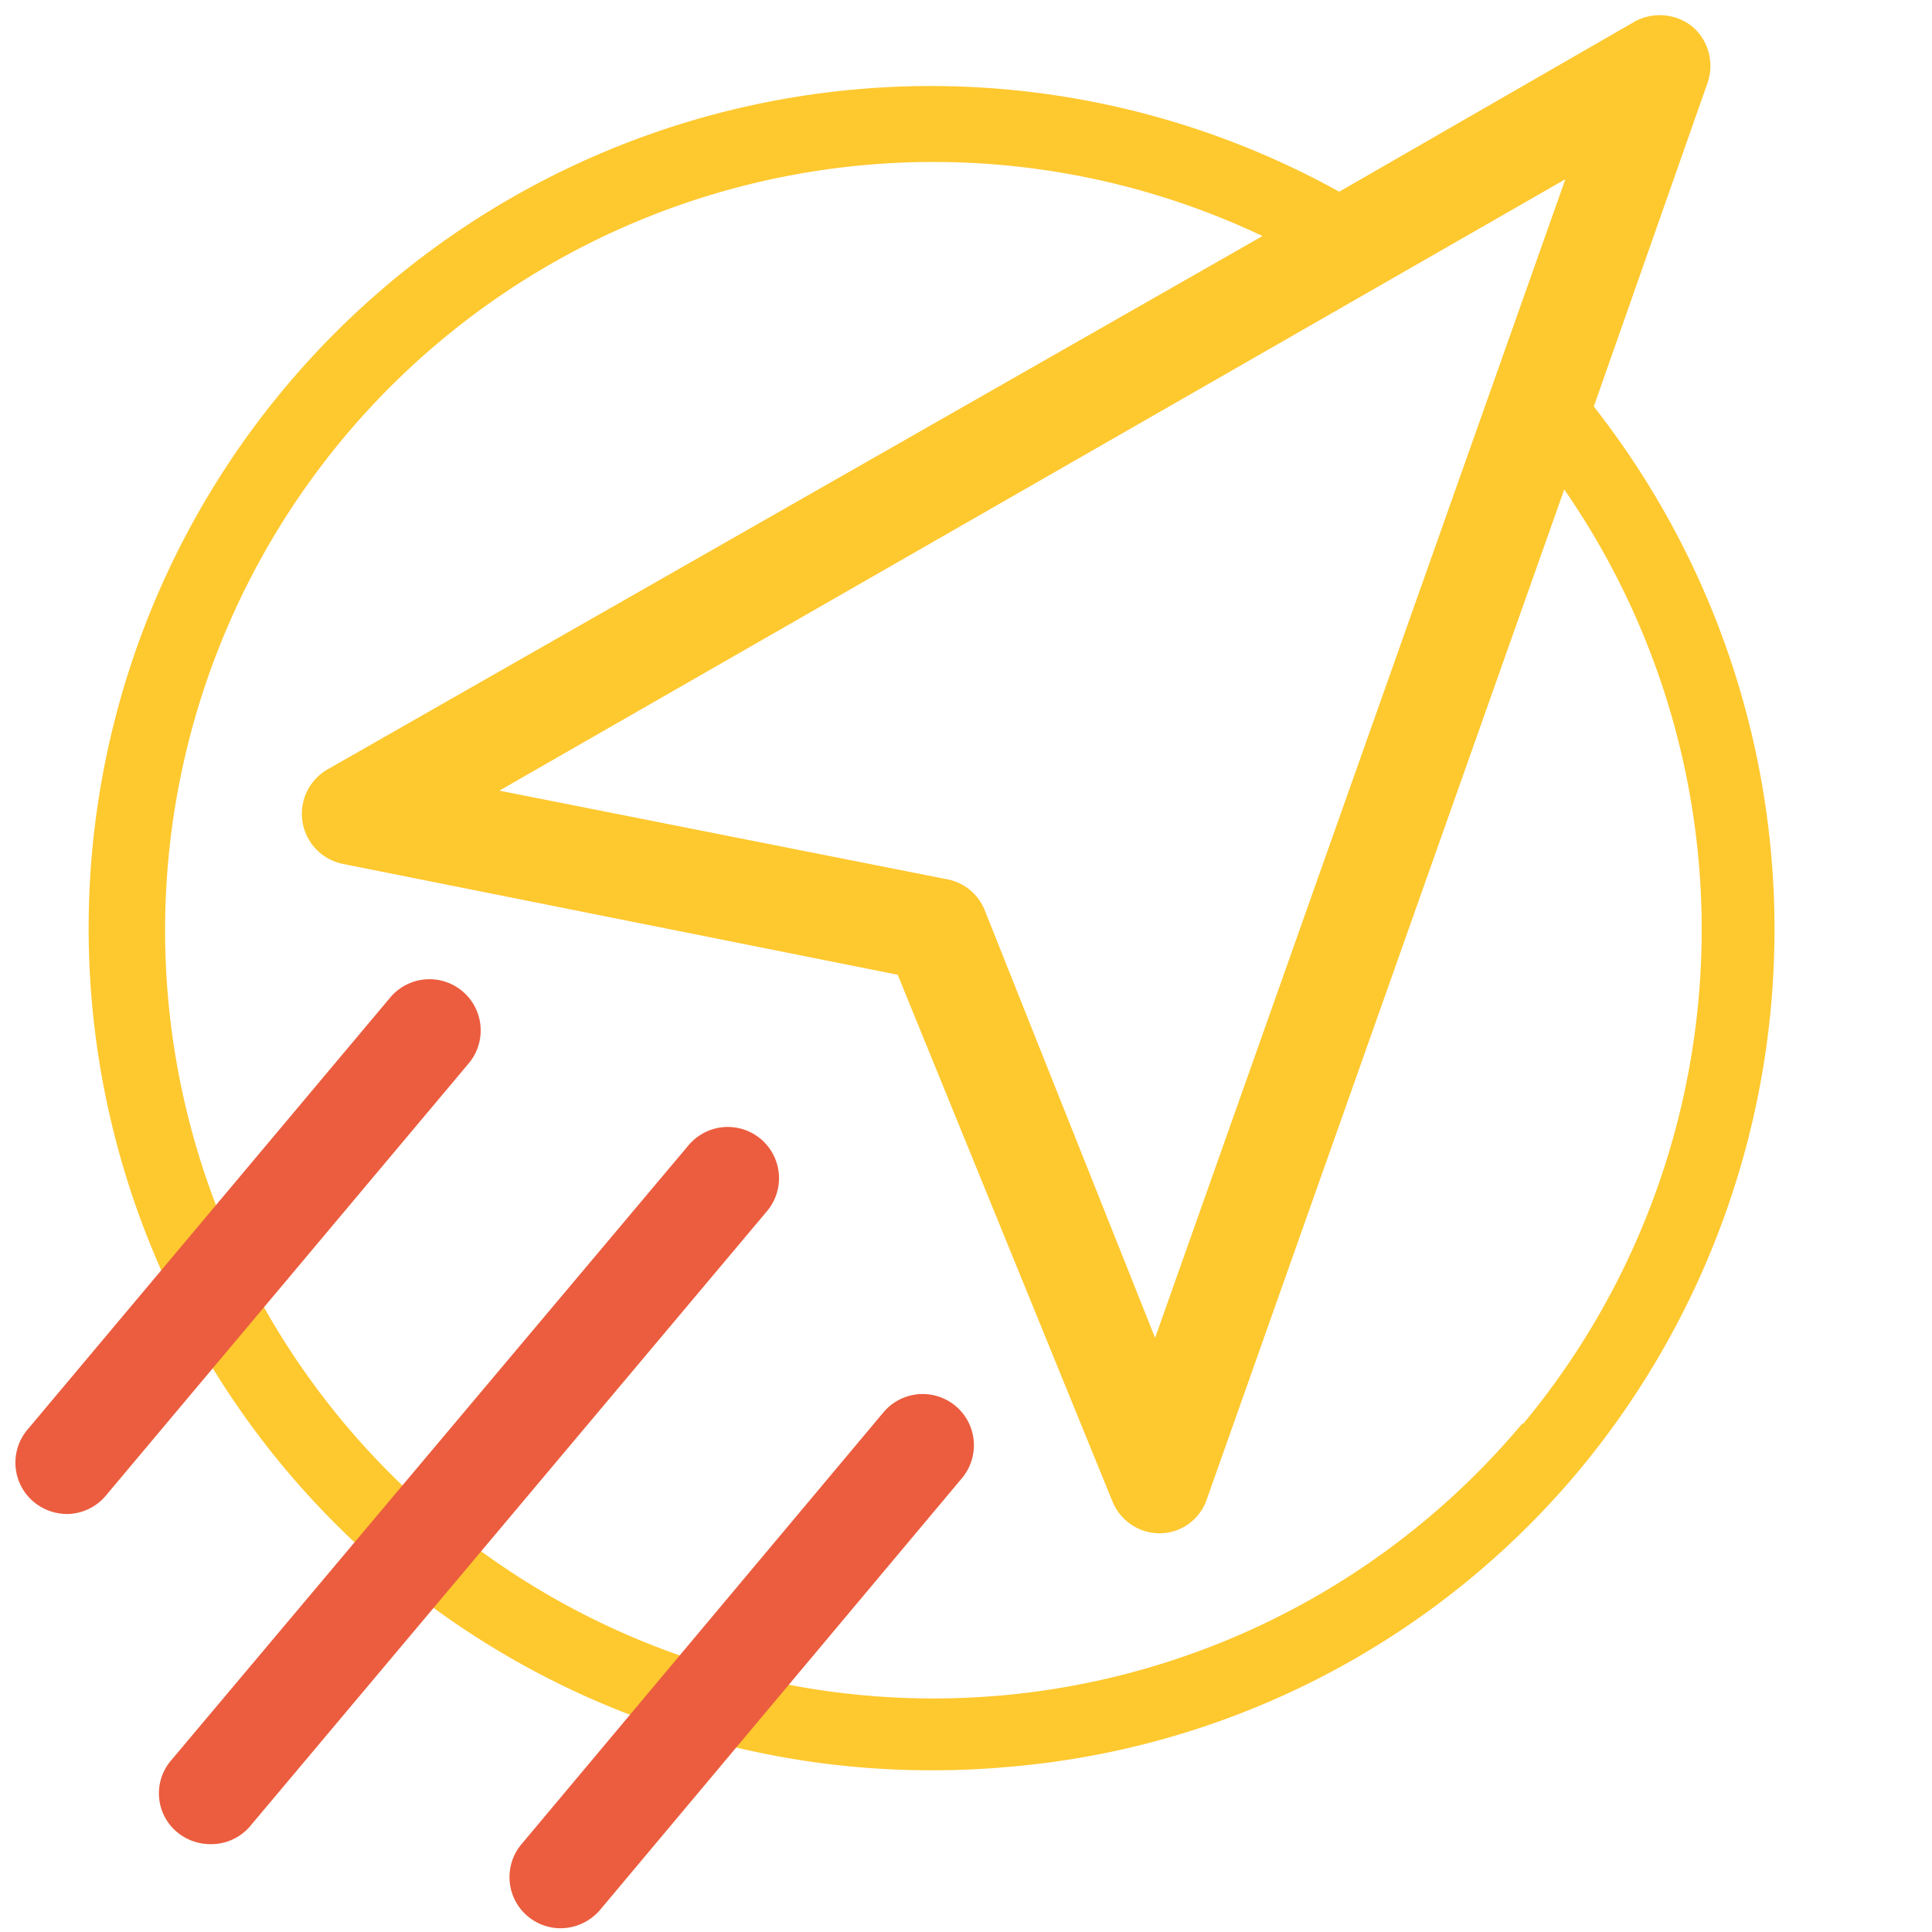 <?xml version="1.0" encoding="UTF-8" standalone="no"?>
<svg
   xmlns:dc="http://purl.org/dc/elements/1.1/"
   xmlns:cc="http://creativecommons.org/ns#"
   xmlns:rdf="http://www.w3.org/1999/02/22-rdf-syntax-ns#"
   xmlns:svg="http://www.w3.org/2000/svg"
   xmlns="http://www.w3.org/2000/svg"
   xmlns:sodipodi="http://sodipodi.sourceforge.net/DTD/sodipodi-0.dtd"
   xmlns:inkscape="http://www.inkscape.org/namespaces/inkscape"
   id="Vrstva_1"
   data-name="Vrstva 1"
   viewBox="0 0 34 34"
   version="1.1"
   sodipodi:docname="logo_horizontalni_zlutooranzove_orezane.svg"
   width="34"
   height="34"
   inkscape:version="0.92.3 (d244b95, 2018-08-02)">
  <sodipodi:namedview
     pagecolor="#ffffff"
     bordercolor="#666666"
     borderopacity="1"
     objecttolerance="10"
     gridtolerance="10"
     guidetolerance="10"
     inkscape:pageopacity="0"
     inkscape:pageshadow="2"
     inkscape:window-width="1877"
     inkscape:window-height="1053"
     id="namedview3923"
     showgrid="false"
     inkscape:zoom="5.3551704"
     inkscape:cx="90.324466"
     inkscape:cy="21.206648"
     inkscape:window-x="0"
     inkscape:window-y="27"
     inkscape:window-maximized="1"
     inkscape:current-layer="Vrstva_1" />
  <defs
     id="defs3882">
    <style
       id="style3880">.cls-1{fill:none;}.cls-2{fill:#fec82f;}.cls-3{fill:#eb5d3e;}</style>
  </defs>
  <title
     id="title3884">logo_horizontalni</title>
  <path
     class="cls-2"
     d="m 28.048,7.154 2,-5.69 a 0.91,0.91 0 0 0 -0.27,-1 0.92,0.92 0 0 0 -1,-0.09 l -5.21,3 a 14.82,14.82 0 1 0 -7.14,27.78 q 0.66,0 1.32,-0.06 a 14.67,14.67 0 0 0 10.06,-5.24 14.9,14.9 0 0 0 0.24,-18.7 z m -7.72,16.39 -3,-7.53 a 0.89,0.89 0 0 0 -0.66,-0.54 l -7.88,-1.56 L 27.548,3.154 Z m 6.46,1.51 a 13.52,13.52 0 1 1 -4.57,-20.9 L 5.758,13.544 a 0.9,0.9 0 0 0 0.28,1.66 l 9.76,1.95 3.78,9.27 a 0.9,0.9 0 0 0 0.83,0.56 v 0 a 0.88,0.88 0 0 0 0.83,-0.6 l 6.29,-17.77 a 13.61,13.61 0 0 1 -0.72,16.44 z"
     id="path3888"
     inkscape:connector-curvature="0"
     style="fill:#fec82f" />
  <path
     class="cls-3"
     d="m 3.698,32.454 a 0.92,0.92 0 0 1 -0.58,-0.21 0.89,0.89 0 0 1 -0.11,-1.26 l 9.11,-10.83 a 0.901,0.901 0 1 1 1.38,1.16 l -9.11,10.84 a 0.9,0.9 0 0 1 -0.69,0.3 z"
     id="path3890"
     inkscape:connector-curvature="0"
     style="fill:#eb5d3e" />
  <path
     class="cls-3"
     d="m 1.178,26.644 a 0.92,0.92 0 0 1 -0.58,-0.21 0.9,0.9 0 0 1 -0.11,-1.28 l 6.38,-7.6 a 0.901,0.901 0 1 1 1.38,1.16 l -6.38,7.6 a 0.9,0.9 0 0 1 -0.69,0.33 z"
     id="path3892"
     inkscape:connector-curvature="0"
     style="fill:#eb5d3e" />
  <path
     class="cls-3"
     d="m 9.868,33.934 a 0.9,0.9 0 0 1 -0.69,-1.48 l 6.37,-7.6 a 0.901,0.901 0 1 1 1.38,1.16 l -6.37,7.6 a 0.92,0.92 0 0 1 -0.69,0.32 z"
     id="path3894"
     inkscape:connector-curvature="0"
     style="fill:#eb5d3e" />
</svg>
